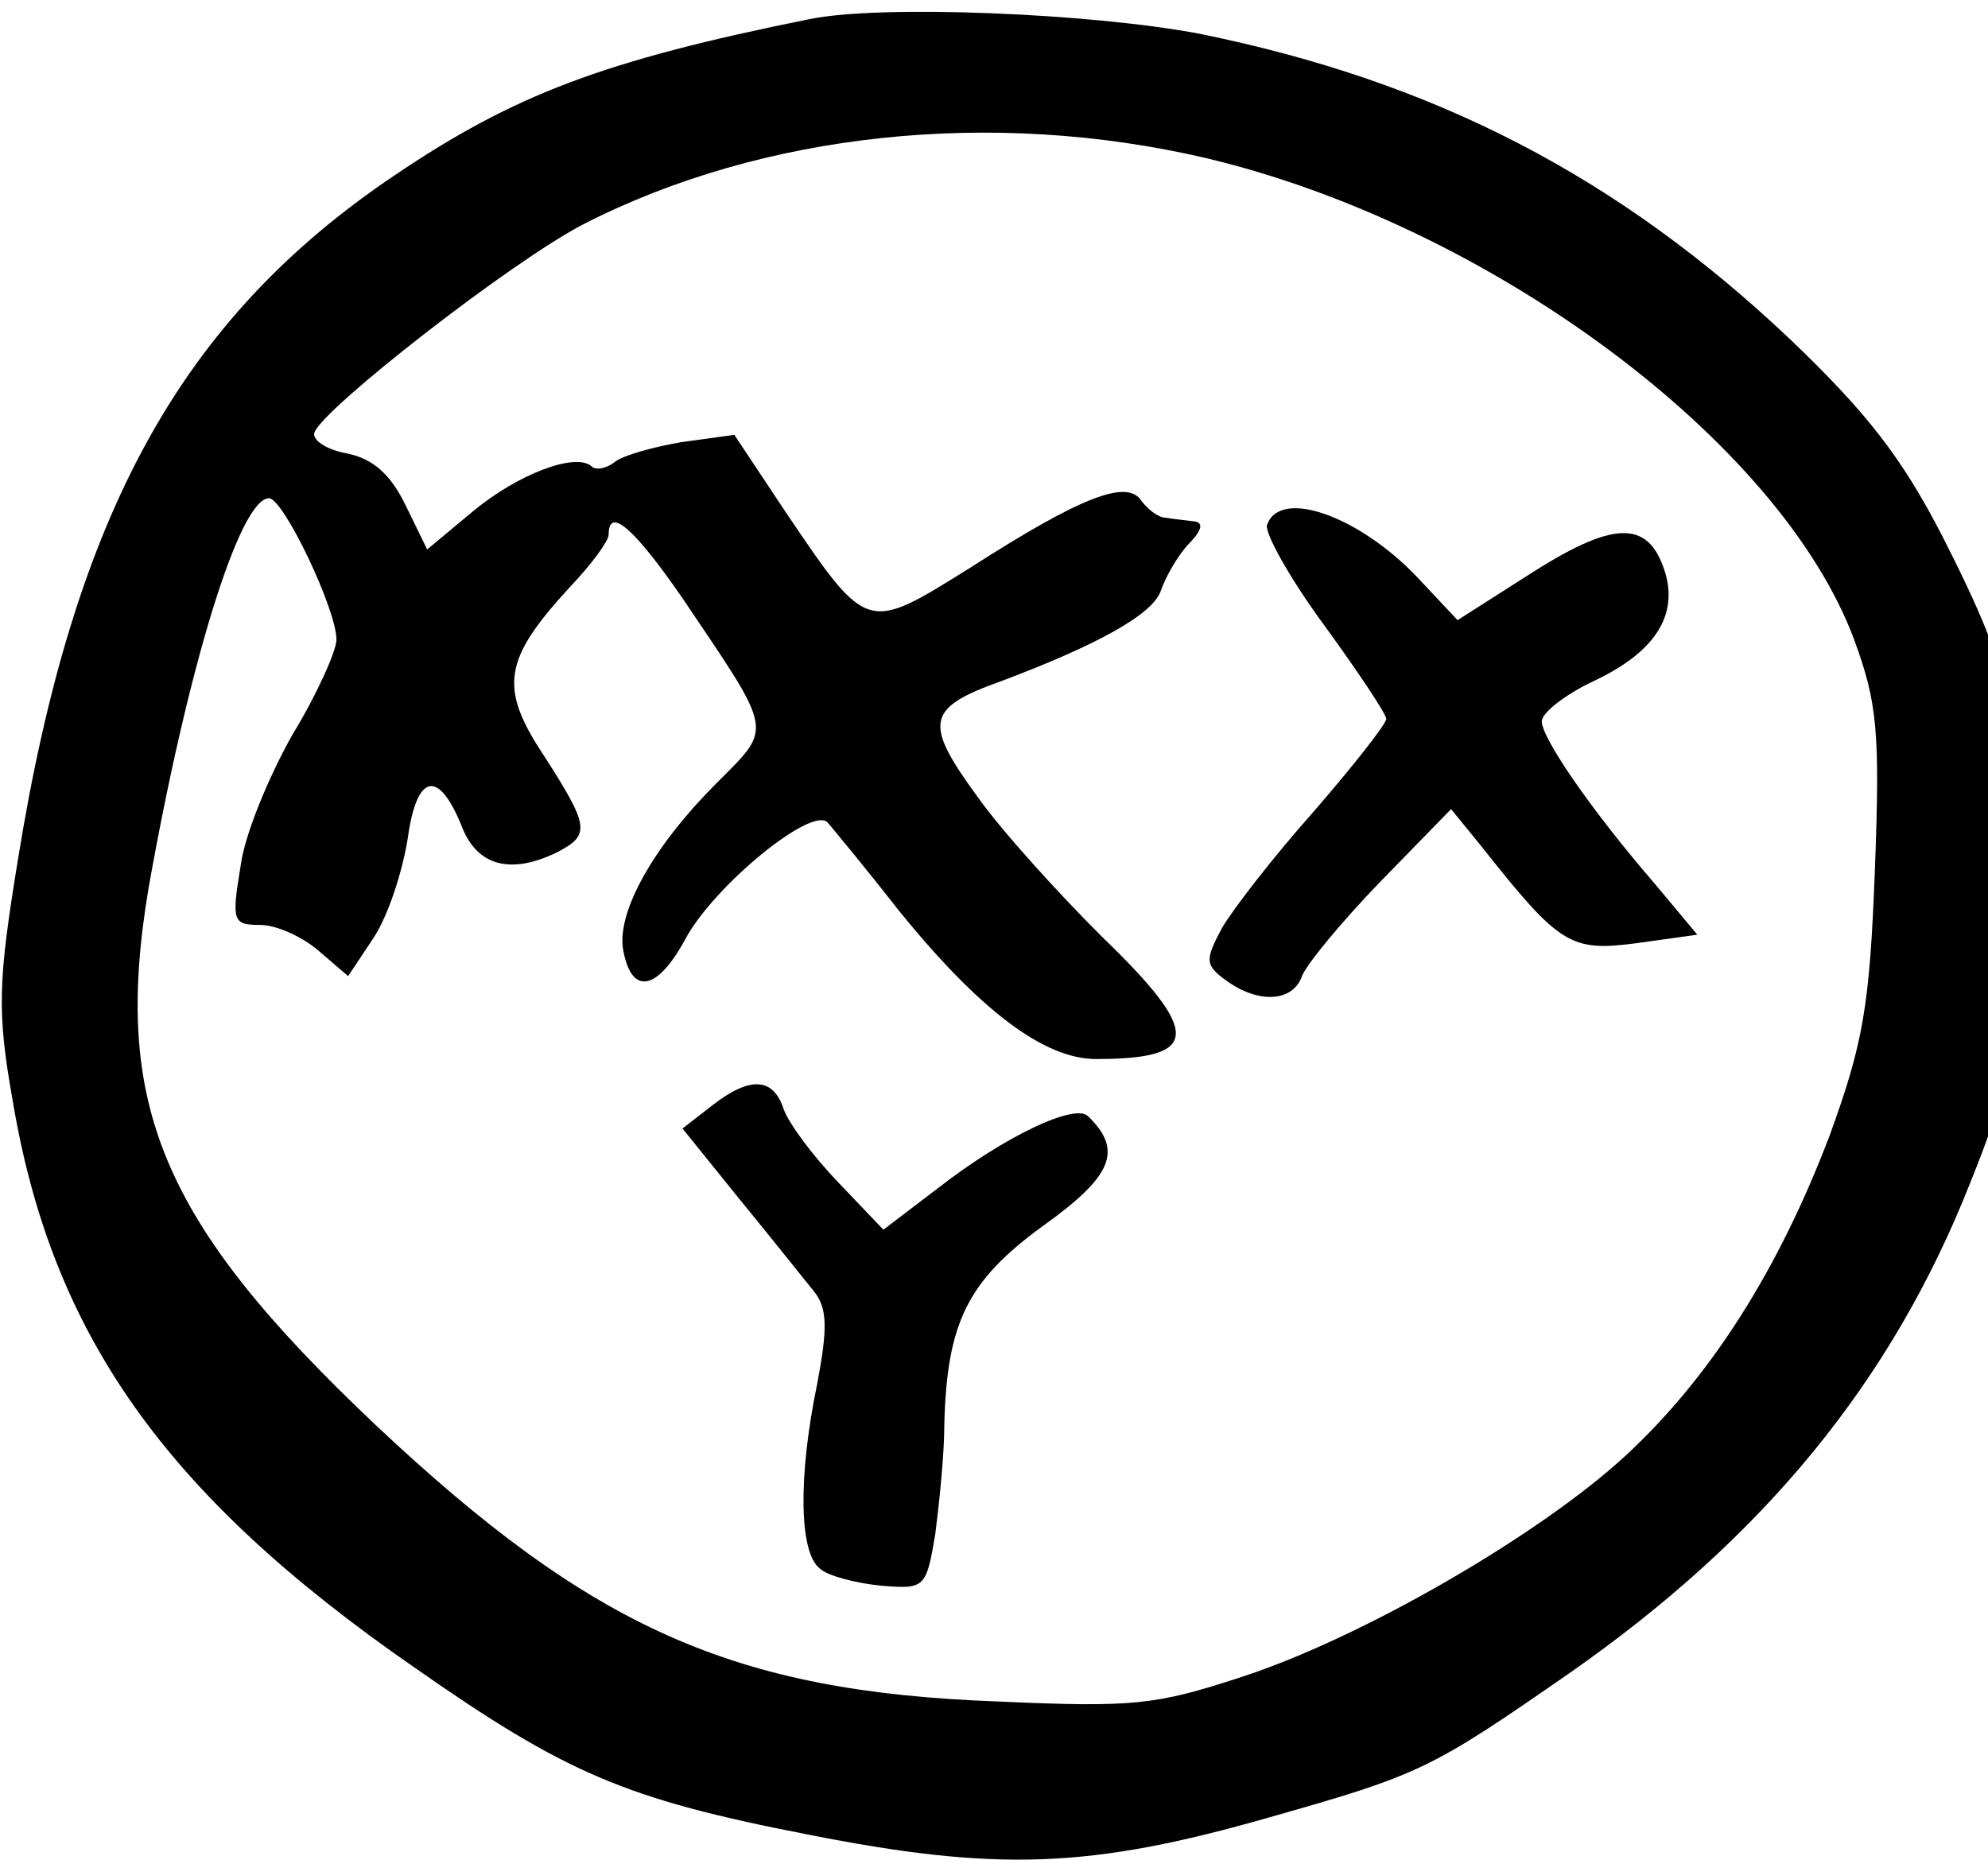 <?xml version="1.0" encoding="UTF-8" standalone="no"?>
<svg
   xmlns:dc="http://purl.org/dc/elements/1.1/"
   xmlns:cc="http://creativecommons.org/ns#"
   xmlns:rdf="http://www.w3.org/1999/02/22-rdf-syntax-ns#"
   xmlns:svg="http://www.w3.org/2000/svg"
   xmlns="http://www.w3.org/2000/svg"
   xmlns:sodipodi="http://sodipodi.sourceforge.net/DTD/sodipodi-0.dtd"
   xmlns:inkscape="http://www.inkscape.org/namespaces/inkscape"
   width="684"
   height="640"
   version="1.1"
   id="svg150"
   sodipodi:docname="Arisius.svg"
   inkscape:version="0.92.1 r15371">
  <defs
     id="defs154" />
  <sodipodi:namedview
     pagecolor="#ffffff"
     bordercolor="#666666"
     borderopacity="1"
     objecttolerance="10"
     gridtolerance="10"
     guidetolerance="10"
     inkscape:pageopacity="0"
     inkscape:pageshadow="2"
     inkscape:window-width="1920"
     inkscape:window-height="1027"
     id="namedview152"
     showgrid="false"
     inkscape:zoom="1.340625"
     inkscape:cx="342"
     inkscape:cy="231.57639"
     inkscape:window-x="-8"
     inkscape:window-y="-8"
     inkscape:window-maximized="1"
     inkscape:current-layer="g168-4" />
  <style
     id="style10">.a{fill:#c6c2a3;stroke-width:1px;}.b{fill:none;stroke-linejoin:round;stroke-width:10;stroke:#000;}.c{fill-opacity:0.8;fill:none;stroke-linejoin:round;stroke-width:4;stroke:#000;}.d{fill-opacity:0.8;fill:none;stroke-linejoin:round;stroke-width:4;stroke:#929291;}.e{fill:#6a526e;stroke-linejoin:round;stroke-width:4;stroke:#000;}.f{fill:#9696ce;stroke-linejoin:round;stroke-width:4;stroke:#000;}.g{fill:#020202;stroke-width:4;stroke:#000;}.h{fill-opacity:0.8;fill:none;stroke-width:2px;stroke:#fff;}.i{fill-opacity:0.8;fill:none;stroke-linejoin:round;stroke-width:4;stroke:#69c5b3;}</style>
  <g
     transform="matrix(27.244,0,0,24.308,-18.582,-1.158)"
     id="g168">
    <g
       transform="matrix(1.023,0,0,1.015,0.033,0.005)"
       id="g168-4">
      <g
         style="fill:#000000;stroke:none"
         transform="matrix(0.016,0,0,-0.017,-1.292,28.41)"
         id="g18">
        <path
           inkscape:connector-curvature="0"
           d="M 745,1653 C 586,1619 517,1591 425,1525 260,1407 177,1247 134,962 119,864 118,839 130,767 160,575 247,443 440,301 557,214 603,193 743,164 c 147,-31 219,-28 357,14 116,35 124,39 231,118 151,112 249,240 309,401 30,79 34,102 38,221 5,153 -2,192 -59,311 -31,64 -58,101 -117,161 -133,134 -275,212 -456,251 -84,17 -247,24 -301,12 z m 306,-114 c 218,-55 443,-232 500,-395 18,-52 20,-76 16,-189 -4,-112 -9,-142 -35,-218 C 1493,628 1441,540 1375,475 1309,410 1171,325 1078,293 1012,270 995,268 890,273 686,281 577,333 410,500 245,666 207,762 235,940 c 30,180 70,320 93,320 11,0 52,-91 52,-116 0,-9 -15,-45 -34,-78 -18,-34 -37,-82 -40,-108 -7,-45 -6,-48 15,-48 13,0 33,-10 45,-21 l 23,-21 20,32 c 11,18 22,54 26,81 7,54 24,57 42,9 12,-32 38,-39 74,-20 25,14 24,21 -11,79 -35,56 -31,79 20,138 17,19 30,38 30,43 0,24 20,5 57,-52 71,-112 70,-105 26,-152 -48,-51 -76,-104 -72,-135 6,-39 26,-36 48,7 22,44 98,110 110,96 4,-5 29,-37 54,-71 63,-83 113,-123 153,-123 81,0 82,21 4,101 -32,34 -76,85 -96,115 -41,60 -39,72 19,94 75,30 117,55 123,74 4,12 13,29 22,39 10,11 11,17 4,18 -7,1 -17,2 -22,3 -6,0 -14,7 -19,14 -11,18 -47,3 -132,-55 -80,-53 -79,-54 -142,45 l -40,64 -41,-6 c -22,-4 -45,-11 -51,-16 -7,-6 -15,-7 -18,-4 -12,12 -57,-6 -92,-37 l -35,-31 -17,37 c -12,26 -26,38 -46,42 -15,3 -26,11 -24,17 7,20 153,141 208,171 138,75 315,95 480,54 z"
           id="path12" />
        <path
           inkscape:connector-curvature="0"
           d="m 1098,1238 c -2,-6 17,-43 44,-82 26,-38 48,-73 48,-77 0,-4 -25,-38 -56,-76 -31,-37 -63,-81 -71,-96 -13,-26 -13,-30 4,-43 25,-19 51,-17 58,4 3,9 30,44 60,77 l 55,60 23,-30 c 61,-82 69,-87 120,-80 l 47,7 -33,42 c -48,59 -87,119 -87,133 0,7 18,22 40,33 46,23 64,52 56,86 -12,46 -38,47 -102,4 l -59,-40 -30,34 c -45,51 -107,75 -117,44 z"
           id="path14" />
        <path
           inkscape:connector-curvature="0"
           d="m 670,762 -23,-19 44,-58 c 24,-31 50,-66 57,-75 11,-14 11,-31 3,-76 -15,-77 -14,-139 2,-152 6,-6 28,-12 47,-14 34,-3 35,-2 42,42 3,25 7,65 7,90 2,84 18,118 76,163 54,41 62,62 35,90 -10,11 -64,-16 -116,-59 l -42,-34 -35,39 c -19,21 -38,48 -42,60 -8,26 -26,27 -55,3 z"
           id="path16" />
      </g>
    </g>
  </g>
</svg>
